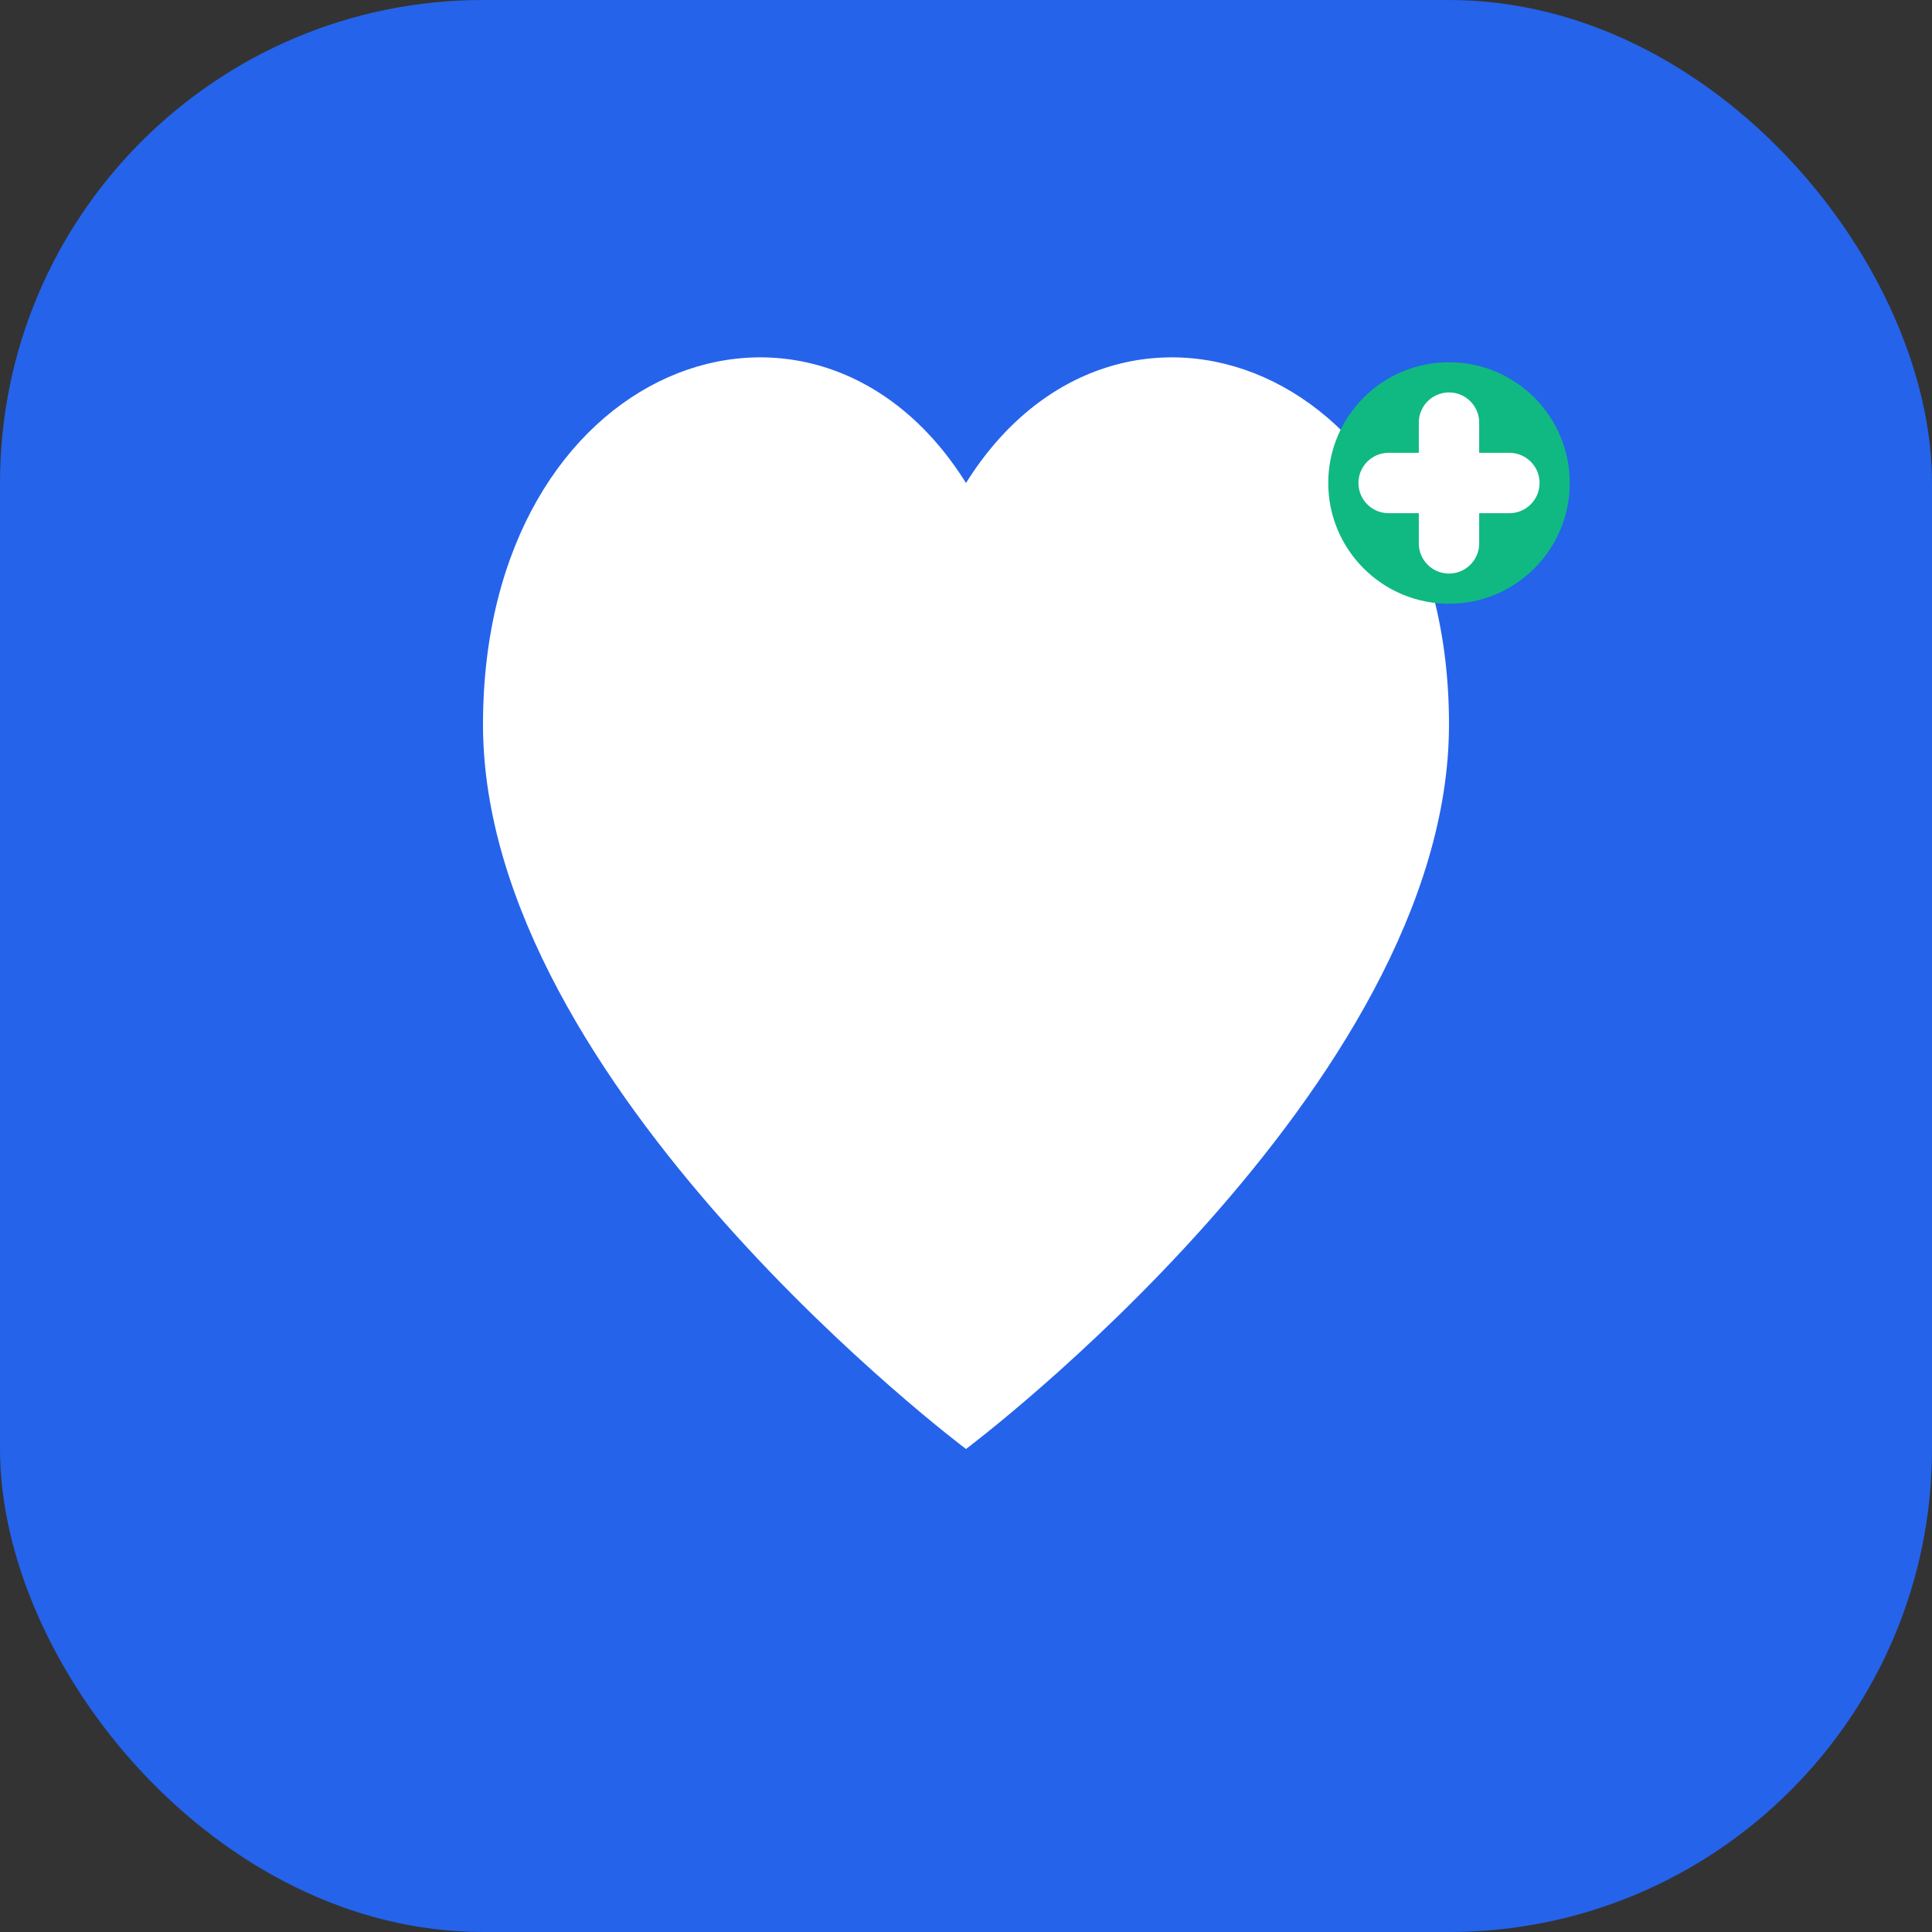 <svg width="32" height="32" viewBox="0 0 32 32" fill="none" xmlns="http://www.w3.org/2000/svg">
  <rect x="0" y="0" width="32" height="32" fill="#333333" stroke="none"/>
  <rect width="32" height="32" rx="8" fill="#2563eb"/>
  <path d="M16 8c-2.5-4-8-2-8 4 0 6 8 12 8 12s8-6 8-12c0-6-5.5-8-8-4z" fill="white"/>
  <circle cx="24" cy="8" r="2" fill="#10b981"/>
  <path d="M23 8h2M24 7v2" stroke="white" stroke-width="1" stroke-linecap="round"/>
</svg>
